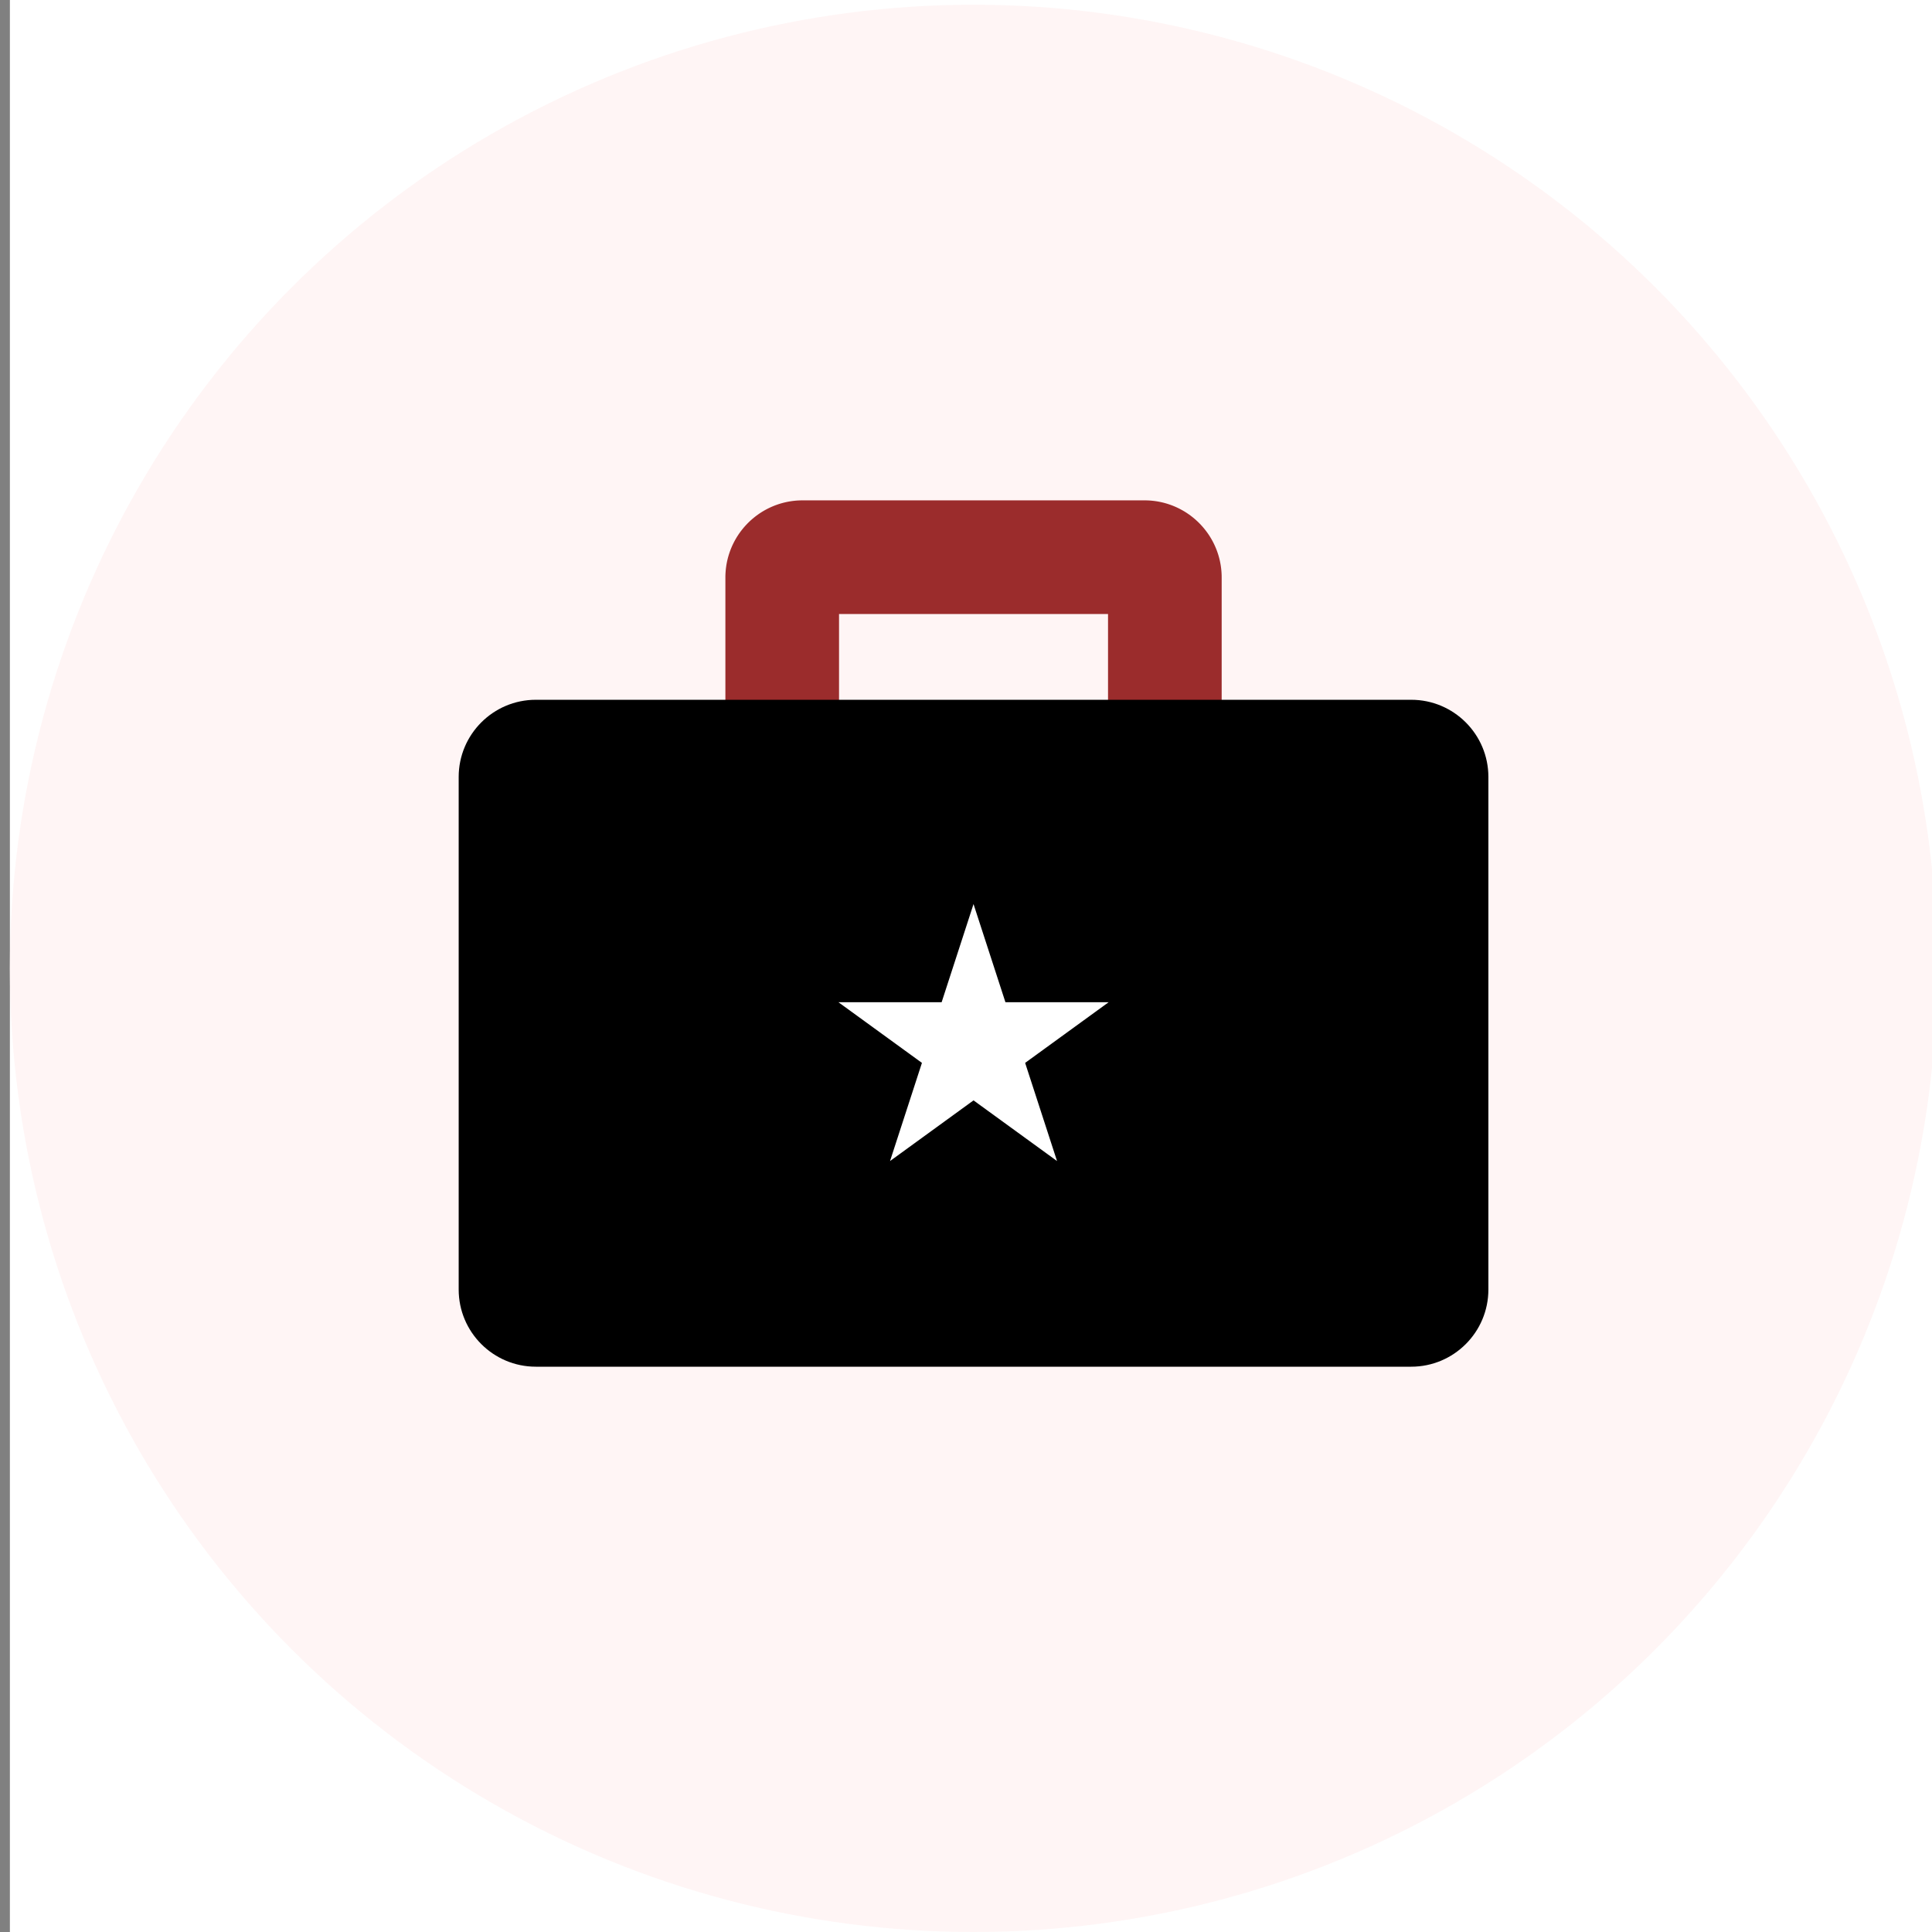 <?xml version="1.0" encoding="UTF-8" standalone="no"?><!DOCTYPE svg PUBLIC "-//W3C//DTD SVG 1.1//EN" "http://www.w3.org/Graphics/SVG/1.1/DTD/svg11.dtd"><svg viewBox="0 0 170 170" version="1.1" xmlns="http://www.w3.org/2000/svg" xmlns:xlink="http://www.w3.org/1999/xlink" xml:space="preserve" xmlns:serif="http://www.serif.com/" style="fill-rule:evenodd;clip-rule:evenodd;stroke-linejoin:round;stroke-miterlimit:2;"><rect x="0" y="0" width="170" height="170" fill="#808080" stroke="none"/><rect id="briefcase" x="0.87" y="0" width="170" height="170" style="fill:#fff;"/><clipPath id="_clip1"><rect x="0.87" y="0" width="170" height="170"/></clipPath><g clip-path="url(#_clip1)"><circle id="Background" cx="85.662" cy="85.208" r="84.792" style="fill:#FFF5F5;"/><g id="briefcase1" serif:id="briefcase"><path id="Handle" d="M100.795,44.028l0.087,0.002l0.087,0.003l0.087,0.003l0.087,0.005l0.086,0.006l0.086,0.007l0.086,0.009l0.085,0.009l0.085,0.01l0.085,0.011l0.085,0.013l0.084,0.013l0.083,0.015l0.084,0.015l0.083,0.017l0.082,0.017l0.083,0.019l0.082,0.019l0.081,0.02l0.081,0.022l0.081,0.022l0.08,0.024l0.08,0.024l0.08,0.025l0.079,0.027l0.078,0.027l0.079,0.028l0.077,0.029l0.078,0.03l0.077,0.031l0.076,0.032l0.076,0.032l0.075,0.034l0.075,0.034l0.075,0.036l0.074,0.036l0.073,0.037l0.073,0.038l0.072,0.039l0.072,0.039l0.072,0.041l0.071,0.041l0.07,0.042l0.07,0.043l0.069,0.044l0.068,0.044l0.068,0.046l0.068,0.046l0.067,0.047l0.066,0.048l0.066,0.048l0.065,0.05l0.064,0.05l0.064,0.05l0.063,0.052l0.063,0.052l0.062,0.053l0.061,0.054l0.06,0.054l0.06,0.056l0.06,0.055l0.058,0.057l0.058,0.057l0.058,0.058l0.056,0.059l0.056,0.059l0.055,0.06l0.055,0.061l0.053,0.061l0.053,0.062l0.053,0.063l0.051,0.063l0.051,0.064l0.05,0.064l0.049,0.065l0.049,0.066l0.048,0.066l0.047,0.067l0.046,0.067l0.045,0.068l0.045,0.069l0.043,0.069l0.043,0.07l0.043,0.07l0.041,0.071l0.04,0.071l0.04,0.072l0.039,0.073l0.038,0.073l0.037,0.073l0.036,0.074l0.035,0.074l0.035,0.075l0.033,0.076l0.033,0.076l0.032,0.076l0.031,0.077l0.03,0.077l0.029,0.078l0.028,0.078l0.027,0.079l0.026,0.079l0.026,0.079l0.024,0.08l0.023,0.081l0.023,0.08l0.021,0.081l0.021,0.082l0.019,0.082l0.019,0.082l0.017,0.083l0.016,0.083l0.016,0.083l0.014,0.084l0.014,0.084l0.012,0.085l0.011,0.084l0.011,0.085l0.009,0.086l0.008,0.085l0.007,0.086l0.006,0.087l0.005,0.086l0.004,0.087l0.003,0.087l0.001,0.088l0.001,0.088l0,41.255l-0.001,0.087l-0.001,0.088l-0.003,0.087l-0.004,0.087l-0.005,0.087l-0.006,0.086l-0.007,0.086l-0.008,0.086l-0.009,0.085l-0.011,0.085l-0.011,0.085l-0.012,0.084l-0.014,0.084l-0.014,0.084l-0.016,0.083l-0.016,0.083l-0.017,0.083l-0.019,0.082l-0.019,0.082l-0.021,0.082l-0.021,0.081l-0.023,0.081l-0.023,0.08l-0.024,0.08l-0.026,0.08l-0.026,0.079l-0.027,0.078l-0.028,0.078l-0.029,0.078l-0.03,0.077l-0.031,0.077l-0.032,0.077l-0.033,0.076l-0.033,0.075l-0.035,0.075l-0.035,0.074l-0.036,0.074l-0.037,0.074l-0.038,0.073l-0.039,0.072l-0.04,0.072l-0.04,0.071l-0.041,0.071l-0.043,0.071l-0.043,0.069l-0.043,0.069l-0.045,0.069l-0.045,0.068l-0.046,0.067l-0.047,0.067l-0.048,0.067l-0.049,0.065l-0.049,0.065l-0.05,0.065l-0.051,0.064l-0.051,0.063l-0.053,0.062l-0.053,0.062l-0.053,0.062l-0.055,0.06l-0.055,0.06l-0.056,0.06l-0.056,0.058l-0.058,0.058l-0.058,0.057l-0.058,0.057l-0.06,0.056l-0.06,0.055l-0.06,0.054l-0.061,0.054l-0.062,0.053l-0.063,0.052l-0.063,0.052l-0.064,0.051l-0.064,0.05l-0.065,0.049l-0.066,0.049l-0.066,0.047l-0.067,0.047l-0.068,0.047l-0.068,0.045l-0.068,0.044l-0.069,0.044l-0.07,0.043l-0.07,0.042l-0.071,0.042l-0.072,0.04l-0.072,0.04l-0.072,0.039l-0.073,0.038l-0.073,0.037l-0.074,0.036l-0.075,0.035l-0.075,0.035l-0.075,0.033l-0.076,0.033l-0.076,0.032l-0.077,0.031l-0.078,0.029l-0.077,0.029l-0.079,0.029l-0.078,0.027l-0.079,0.026l-0.08,0.025l-0.08,0.025l-0.08,0.023l-0.081,0.022l-0.081,0.022l-0.081,0.02l-0.082,0.02l-0.083,0.018l-0.082,0.018l-0.083,0.016l-0.084,0.016l-0.083,0.014l-0.084,0.014l-0.085,0.012l-0.085,0.011l-0.085,0.01l-0.085,0.01l-0.086,0.008l-0.086,0.007l-0.086,0.006l-0.087,0.005l-0.087,0.004l-0.087,0.003l-0.087,0.001l-0.088,0.001l-30.089,0l-0.088,-0.001l-0.087,-0.001l-0.088,-0.003l-0.086,-0.004l-0.087,-0.005l-0.086,-0.006l-0.086,-0.007l-0.086,-0.008l-0.085,-0.01l-0.086,-0.01l-0.084,-0.011l-0.085,-0.012l-0.084,-0.014l-0.084,-0.014l-0.083,-0.016l-0.083,-0.016l-0.083,-0.018l-0.082,-0.018l-0.082,-0.02l-0.081,-0.02l-0.081,-0.022l-0.081,-0.022l-0.081,-0.023l-0.079,-0.025l-0.08,-0.025l-0.079,-0.026l-0.079,-0.027l-0.078,-0.029l-0.078,-0.029l-0.077,-0.029l-0.077,-0.031l-0.076,-0.032l-0.076,-0.033l-0.076,-0.033l-0.074,-0.035l-0.075,-0.035l-0.074,-0.036l-0.073,-0.037l-0.073,-0.038l-0.073,-0.039l-0.072,-0.04l-0.071,-0.04l-0.071,-0.042l-0.07,-0.042l-0.07,-0.043l-0.069,-0.044l-0.068,-0.044l-0.069,-0.045l-0.067,-0.047l-0.067,-0.047l-0.066,-0.047l-0.066,-0.049l-0.065,-0.049l-0.064,-0.05l-0.064,-0.051l-0.063,-0.052l-0.063,-0.052l-0.062,-0.053l-0.061,-0.054l-0.061,-0.054l-0.06,-0.055l-0.059,-0.056l-0.059,-0.057l-0.058,-0.057l-0.057,-0.058l-0.056,-0.058l-0.056,-0.06l-0.055,-0.06l-0.055,-0.06l-0.054,-0.062l-0.053,-0.062l-0.052,-0.062l-0.051,-0.063l-0.051,-0.064l-0.05,-0.065l-0.05,-0.065l-0.048,-0.065l-0.048,-0.067l-0.047,-0.067l-0.046,-0.067l-0.045,-0.068l-0.045,-0.069l-0.044,-0.069l-0.043,-0.069l-0.042,-0.071l-0.041,-0.071l-0.041,-0.071l-0.039,-0.072l-0.039,-0.072l-0.038,-0.073l-0.037,-0.074l-0.036,-0.074l-0.036,-0.074l-0.034,-0.075l-0.034,-0.075l-0.032,-0.076l-0.032,-0.077l-0.031,-0.077l-0.03,-0.077l-0.029,-0.078l-0.028,-0.078l-0.027,-0.078l-0.026,-0.079l-0.026,-0.08l-0.024,-0.08l-0.023,-0.08l-0.023,-0.081l-0.021,-0.081l-0.021,-0.082l-0.019,-0.082l-0.019,-0.082l-0.017,-0.083l-0.017,-0.083l-0.015,-0.083l-0.015,-0.084l-0.013,-0.084l-0.012,-0.084l-0.012,-0.085l-0.01,-0.085l-0.009,-0.085l-0.008,-0.086l-0.007,-0.086l-0.006,-0.086l-0.005,-0.087l-0.004,-0.087l-0.003,-0.087l-0.002,-0.088l0,-0.087l0,-41.255l0,-0.088l0.002,-0.088l0.003,-0.087l0.004,-0.087l0.005,-0.086l0.006,-0.087l0.007,-0.086l0.008,-0.085l0.009,-0.086l0.01,-0.085l0.012,-0.084l0.012,-0.085l0.013,-0.084l0.015,-0.084l0.015,-0.083l0.017,-0.083l0.017,-0.083l0.019,-0.082l0.019,-0.082l0.021,-0.082l0.021,-0.081l0.023,-0.08l0.023,-0.081l0.024,-0.08l0.026,-0.079l0.026,-0.079l0.027,-0.079l0.028,-0.078l0.029,-0.078l0.03,-0.077l0.031,-0.077l0.032,-0.076l0.032,-0.076l0.034,-0.076l0.034,-0.075l0.036,-0.074l0.036,-0.074l0.037,-0.073l0.038,-0.073l0.039,-0.073l0.039,-0.072l0.041,-0.071l0.041,-0.071l0.042,-0.07l0.043,-0.07l0.044,-0.069l0.045,-0.069l0.045,-0.068l0.046,-0.067l0.047,-0.067l0.048,-0.066l0.048,-0.066l0.05,-0.065l0.05,-0.064l0.051,-0.064l0.051,-0.063l0.052,-0.063l0.053,-0.062l0.054,-0.061l0.055,-0.061l0.055,-0.06l0.056,-0.059l0.056,-0.059l0.057,-0.058l0.058,-0.057l0.059,-0.057l0.059,-0.055l0.06,-0.056l0.061,-0.054l0.061,-0.054l0.062,-0.053l0.063,-0.052l0.063,-0.052l0.064,-0.05l0.064,-0.05l0.065,-0.05l0.066,-0.048l0.066,-0.048l0.067,-0.047l0.067,-0.046l0.069,-0.046l0.068,-0.044l0.069,-0.044l0.07,-0.043l0.07,-0.042l0.071,-0.041l0.071,-0.041l0.072,-0.039l0.073,-0.039l0.073,-0.038l0.073,-0.037l0.074,-0.036l0.075,-0.036l0.074,-0.034l0.076,-0.034l0.076,-0.032l0.076,-0.032l0.077,-0.031l0.077,-0.03l0.078,-0.029l0.078,-0.028l0.079,-0.027l0.079,-0.027l0.08,-0.025l0.079,-0.024l0.081,-0.024l0.081,-0.022l0.081,-0.022l0.081,-0.02l0.082,-0.019l0.082,-0.019l0.083,-0.017l0.083,-0.017l0.083,-0.015l0.084,-0.015l0.084,-0.013l0.085,-0.013l0.084,-0.011l0.086,-0.01l0.085,-0.009l0.086,-0.009l0.086,-0.007l0.086,-0.006l0.087,-0.005l0.086,-0.003l0.088,-0.003l0.087,-0.002l0.088,0l30.089,0l0.088,0Zm-26.967,10l0,34.835l23.669,0l0,-34.835l-23.669,0Z" style="fill:#9B2C2C;"/><path id="Base" d="M130.965,68.365c0,-3.748 -3.043,-6.79 -6.79,-6.79l-77.025,0c-3.748,0 -6.79,3.042 -6.79,6.79l0,45.103c0,3.748 3.042,6.79 6.79,6.79l77.025,0c3.747,0 6.79,-3.042 6.79,-6.79l0,-45.103Z" style="fill:#none;"/><path d="M85.662,79.55l2.807,8.637l9.082,0l-7.348,5.338l2.807,8.637l-7.348,-5.338l-7.347,5.338l2.807,-8.637l-7.348,-5.338l9.082,0l2.806,-8.637Z" style="fill:#fff;"/></g></g></svg>